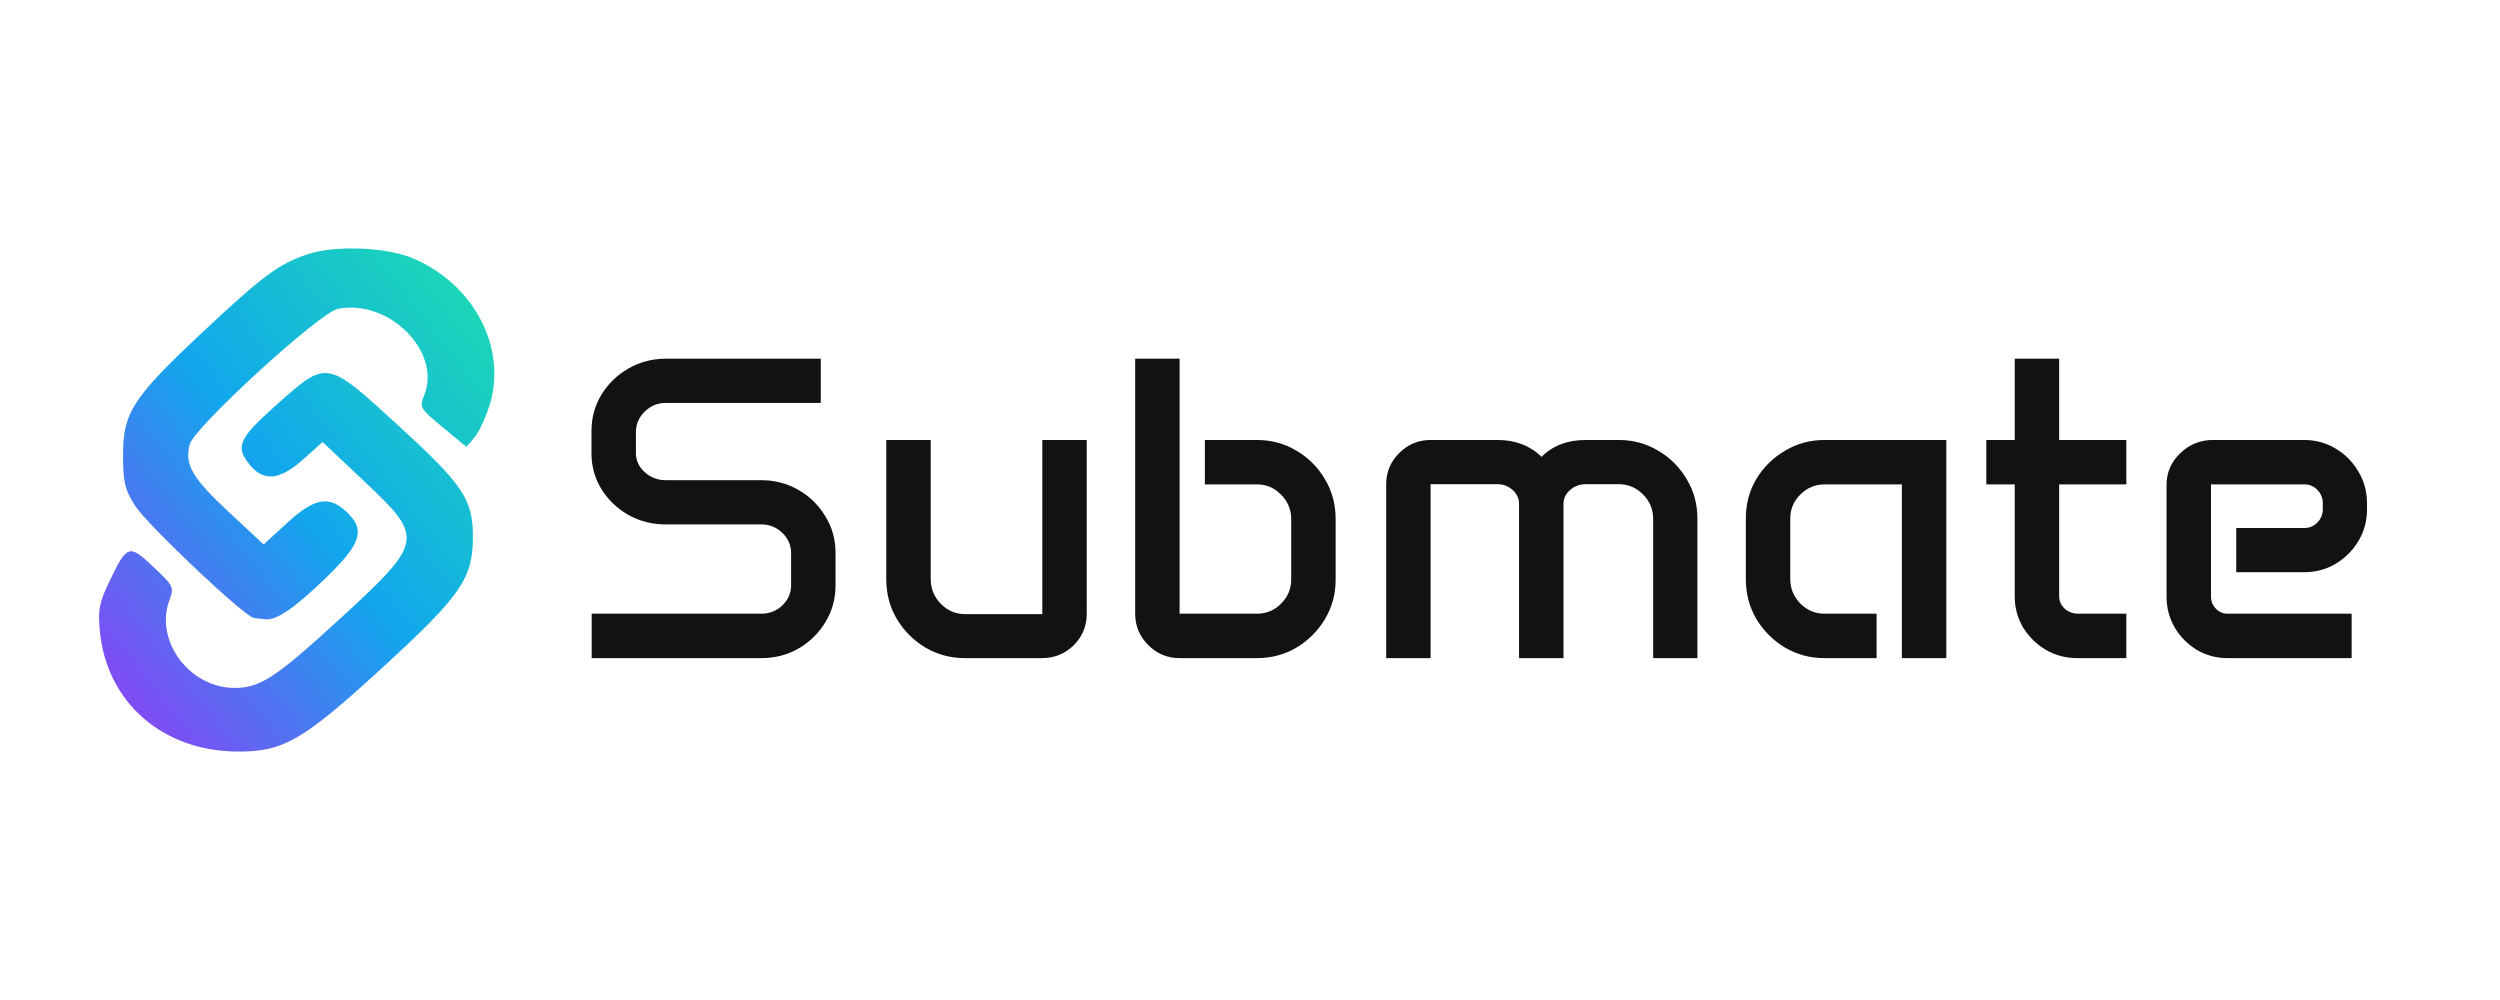 <svg width="200" height="80" viewBox="0 0 200 80" fill="none" xmlns="http://www.w3.org/2000/svg">
<path d="M16.202 26.58C20.992 22.084 22.321 21.097 24.605 20.339C26.834 19.598 30.968 19.767 33.09 20.686C37.996 22.809 40.61 27.92 39.138 32.507C38.82 33.497 38.279 34.631 37.935 35.028L37.31 35.749L35.418 34.183C33.608 32.686 33.544 32.576 33.928 31.638C35.358 28.151 31.114 23.89 27.024 24.709C25.568 25.001 15.532 34.183 15.176 35.55C14.756 37.163 15.369 38.231 18.259 40.922L21.092 43.558L22.97 41.834C25.133 39.848 26.297 39.624 27.695 40.924C29.273 42.391 28.925 43.488 25.984 46.312C23.46 48.737 22.071 49.668 21.169 49.541C20.924 49.506 20.538 49.46 20.311 49.437C19.584 49.363 11.777 41.986 10.794 40.441C9.991 39.182 9.843 38.562 9.843 36.462C9.843 32.998 10.577 31.858 16.202 26.58Z" fill="url(#paint0_linear_29359_3802)"/>
<path d="M20.036 37.246C18.777 35.759 19.061 35.101 22.146 32.361C26.19 28.769 26.081 28.75 31.882 34.058C37.055 38.791 37.827 39.941 37.833 42.929C37.841 46.259 36.898 47.629 30.654 53.356C24.219 59.259 22.667 60.156 18.946 60.124C12.996 60.074 8.561 56.191 7.993 50.538C7.818 48.791 7.926 48.225 8.774 46.47C10.179 43.558 10.324 43.512 12.281 45.36C13.893 46.882 13.942 46.984 13.551 48.026C12.345 51.243 15.163 55.033 18.761 55.033C20.787 55.033 22.018 54.237 26.906 49.767C33.948 43.328 33.996 43.086 29.151 38.515L25.808 35.361L24.264 36.74C22.407 38.399 21.139 38.551 20.036 37.246Z" fill="url(#paint1_linear_29359_3802)"/>
<path d="M47.318 34.49C47.318 33.423 47.582 32.452 48.11 31.576C48.649 30.7 49.368 30.004 50.266 29.487C51.176 28.959 52.175 28.695 53.265 28.695H65.663V32.233H53.265C52.614 32.233 52.052 32.463 51.58 32.924C51.109 33.384 50.873 33.94 50.873 34.591V36.242C50.873 36.837 51.109 37.348 51.58 37.775C52.052 38.202 52.614 38.415 53.265 38.415H60.896C61.997 38.415 62.996 38.679 63.895 39.207C64.793 39.724 65.506 40.425 66.034 41.313C66.573 42.189 66.843 43.16 66.843 44.227V46.838C66.843 47.905 66.573 48.882 66.034 49.769C65.506 50.645 64.793 51.347 63.895 51.875C62.996 52.392 61.997 52.65 60.896 52.65H47.335V49.096H60.896C61.559 49.096 62.12 48.877 62.581 48.438C63.052 47.989 63.288 47.45 63.288 46.821V44.244C63.288 43.615 63.052 43.076 62.581 42.627C62.12 42.178 61.559 41.953 60.896 41.953H53.265C52.175 41.953 51.176 41.7 50.266 41.195C49.368 40.678 48.649 39.987 48.11 39.123C47.582 38.258 47.318 37.303 47.318 36.259V34.49Z" fill="#121212"/>
<path d="M70.902 35.198H74.457V46.299C74.457 47.085 74.726 47.753 75.265 48.304C75.804 48.854 76.45 49.129 77.203 49.129H83.385V35.198H86.939V49.112C86.939 50.089 86.591 50.926 85.895 51.622C85.199 52.307 84.351 52.65 83.351 52.65H77.203C76.046 52.65 74.99 52.369 74.036 51.808C73.081 51.235 72.317 50.471 71.745 49.517C71.183 48.562 70.902 47.506 70.902 46.35V35.198Z" fill="#121212"/>
<path d="M90.814 28.695H94.368V49.096H100.551C101.314 49.096 101.96 48.826 102.488 48.287C103.027 47.748 103.297 47.102 103.297 46.35V41.532C103.297 40.768 103.027 40.117 102.488 39.578C101.96 39.027 101.314 38.752 100.551 38.752H96.39V35.198H100.551C101.708 35.198 102.763 35.484 103.718 36.057C104.672 36.618 105.43 37.377 105.992 38.331C106.565 39.286 106.851 40.341 106.851 41.498V46.383C106.851 47.529 106.565 48.579 105.992 49.533C105.43 50.477 104.672 51.235 103.718 51.808C102.763 52.369 101.708 52.65 100.551 52.65H94.368C93.391 52.65 92.555 52.302 91.858 51.605C91.162 50.909 90.814 50.072 90.814 49.096V28.695Z" fill="#121212"/>
<path d="M110.894 38.752C110.894 37.775 111.242 36.938 111.938 36.242C112.635 35.546 113.477 35.198 114.465 35.198H119.789C121.226 35.198 122.405 35.647 123.326 36.545C124.225 35.647 125.404 35.198 126.864 35.198H129.492C130.648 35.198 131.704 35.484 132.659 36.057C133.613 36.618 134.371 37.377 134.933 38.331C135.506 39.274 135.792 40.325 135.792 41.481V52.65H132.254V41.532C132.254 40.757 131.985 40.1 131.446 39.561C130.907 39.011 130.255 38.735 129.492 38.735H126.864C126.37 38.735 125.948 38.893 125.6 39.207C125.252 39.51 125.078 39.881 125.078 40.319V52.65H121.524V40.319C121.524 39.881 121.355 39.51 121.018 39.207C120.681 38.893 120.271 38.735 119.789 38.735H114.448V52.65H110.894V38.752Z" fill="#121212"/>
<path d="M139.667 41.464C139.667 40.308 139.947 39.258 140.509 38.314C141.082 37.371 141.845 36.618 142.8 36.057C143.754 35.484 144.81 35.198 145.967 35.198H155.704V52.65H152.149V38.752H145.967C145.214 38.752 144.569 39.022 144.03 39.561C143.49 40.089 143.221 40.734 143.221 41.498V46.316C143.221 47.08 143.49 47.737 144.03 48.287C144.569 48.826 145.214 49.096 145.967 49.096H150.128V52.65H145.967C144.81 52.65 143.754 52.369 142.8 51.808C141.845 51.235 141.082 50.471 140.509 49.517C139.947 48.562 139.667 47.506 139.667 46.35V41.464Z" fill="#121212"/>
<path d="M158.904 35.198H161.178V28.695H164.733V35.198H170.107V38.752H164.733V47.697C164.733 48.079 164.879 48.41 165.171 48.691C165.474 48.961 165.833 49.096 166.249 49.096H170.107V52.65H166.198C165.278 52.65 164.435 52.431 163.672 51.993C162.919 51.544 162.313 50.949 161.852 50.207C161.403 49.455 161.178 48.624 161.178 47.714V38.752H158.904V35.198Z" fill="#121212"/>
<path d="M173.324 38.803C173.324 37.803 173.689 36.955 174.419 36.259C175.149 35.551 176.025 35.198 177.047 35.198H184.324C185.257 35.198 186.099 35.428 186.851 35.888C187.615 36.338 188.221 36.95 188.671 37.725C189.131 38.488 189.361 39.336 189.361 40.268V40.757C189.361 41.678 189.131 42.52 188.671 43.284C188.221 44.036 187.615 44.643 186.851 45.103C186.099 45.552 185.257 45.777 184.324 45.777H178.9V42.239H184.358C184.762 42.239 185.105 42.093 185.386 41.801C185.678 41.509 185.824 41.156 185.824 40.74V40.268C185.824 39.842 185.678 39.482 185.386 39.19C185.105 38.898 184.762 38.752 184.358 38.752H176.879V47.714C176.879 48.096 177.008 48.422 177.266 48.691C177.524 48.961 177.839 49.096 178.209 49.096H188.132V52.65H178.209C177.311 52.65 176.491 52.431 175.75 51.993C175.009 51.544 174.419 50.949 173.981 50.207C173.543 49.455 173.324 48.629 173.324 47.731V38.803Z" fill="#121212"/>
<defs>
<linearGradient id="paint0_linear_29359_3802" x1="39.506" y1="19.875" x2="0.398" y2="50.602" gradientUnits="userSpaceOnUse">
<stop stop-color="#1EDFAD"/>
<stop offset="0.5" stop-color="#11A7ED"/>
<stop offset="1" stop-color="#9738F5"/>
</linearGradient>
<linearGradient id="paint1_linear_29359_3802" x1="39.506" y1="19.875" x2="0.398" y2="50.602" gradientUnits="userSpaceOnUse">
<stop stop-color="#1EDFAD"/>
<stop offset="0.5" stop-color="#11A7ED"/>
<stop offset="1" stop-color="#9738F5"/>
</linearGradient>
</defs>
</svg>
